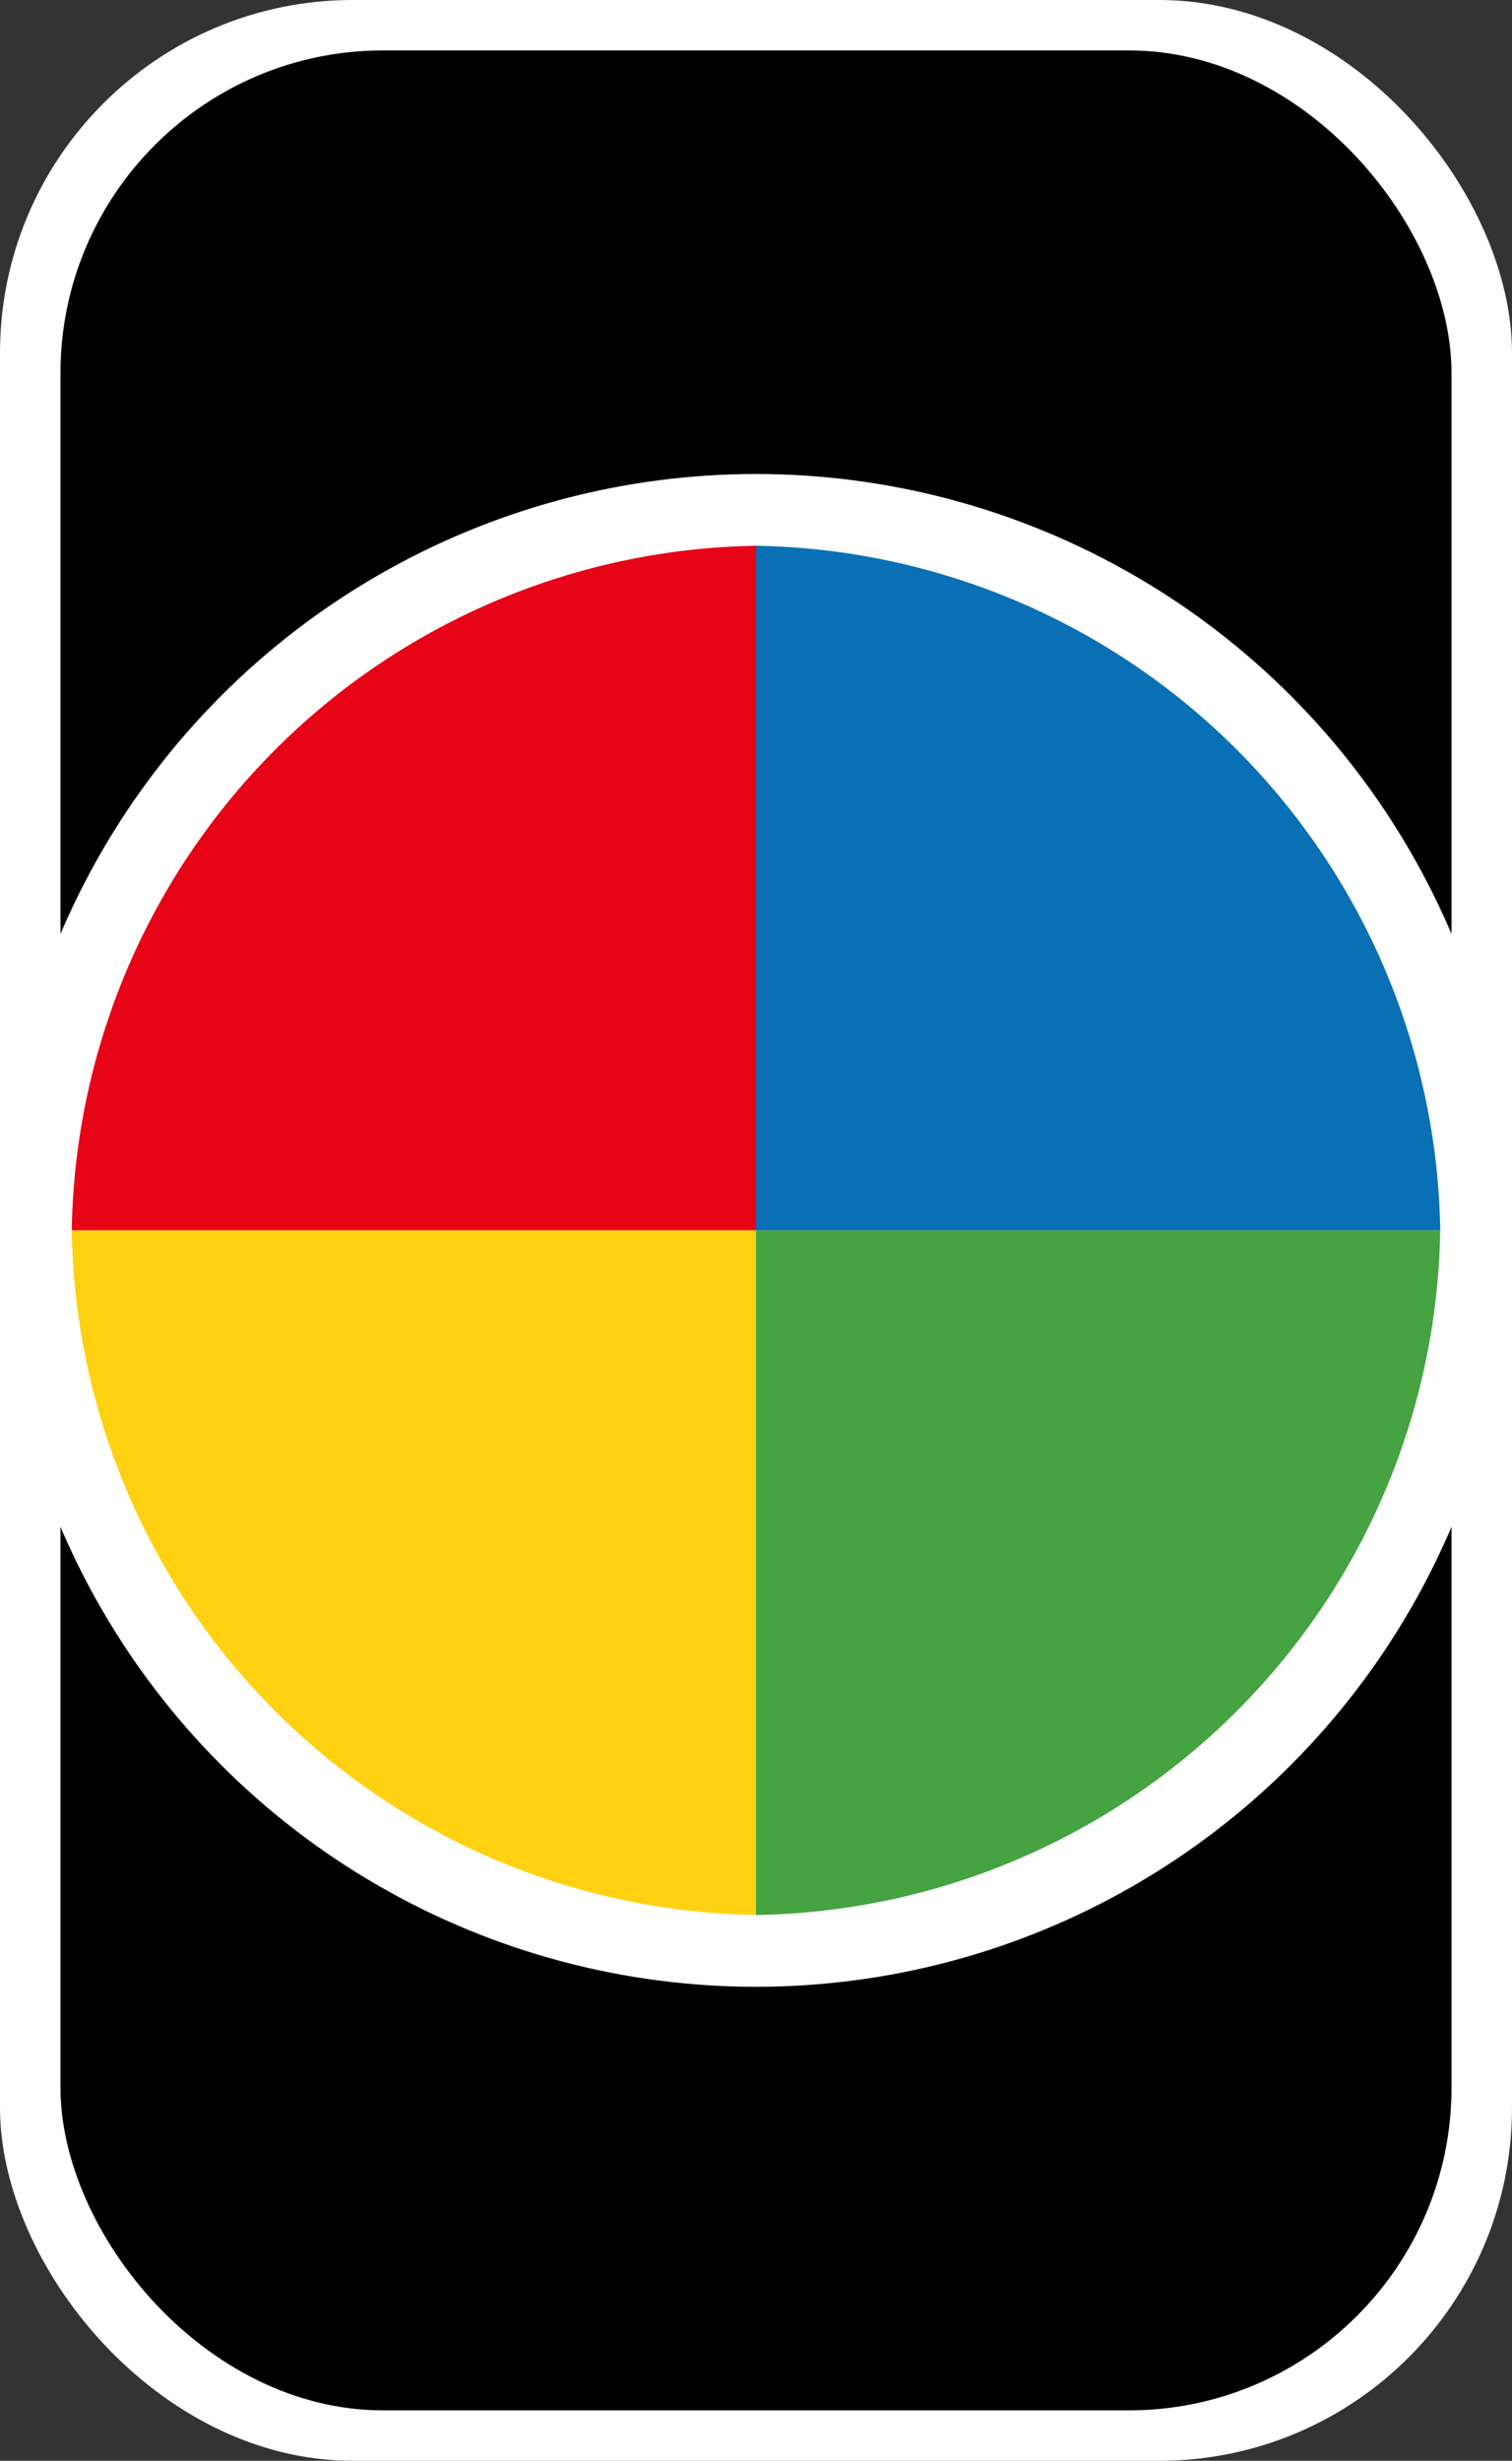 <svg width="150" height="244" xmlns="http://www.w3.org/2000/svg">
    <rect width="100%" height="100%" fill="#333333" stroke="none"/>
    <g>
        <rect rx="35" id="svg_4" height="244" width="150" fill="#ffffff"/>
        <rect rx="32" id="svg_5" height="234" width="138" y="5" x="6" fill="black"/>
        <ellipse ry="75" rx="75" id="svg_6" cy="122" cx="75" fill="#ffffff"/>
    </g>
    <g transform="translate(75,122) rotate(45)">
        <path d="M0 0-48 48A69 69 0 0 1-48-48Z" fill="#E70417"/>
        <path d="M0 0-48-48A69 69 0 0 1 48-48Z" fill="#0970B5"/>
        <path d="M0 0 48-48A69 69 0 0 1 48 48Z" fill="#45A342"/>
        <path d="M0 0 48 48A69 69 0 0 1-48 48Z" fill="#FFD111"/>
    </g>
</svg>
